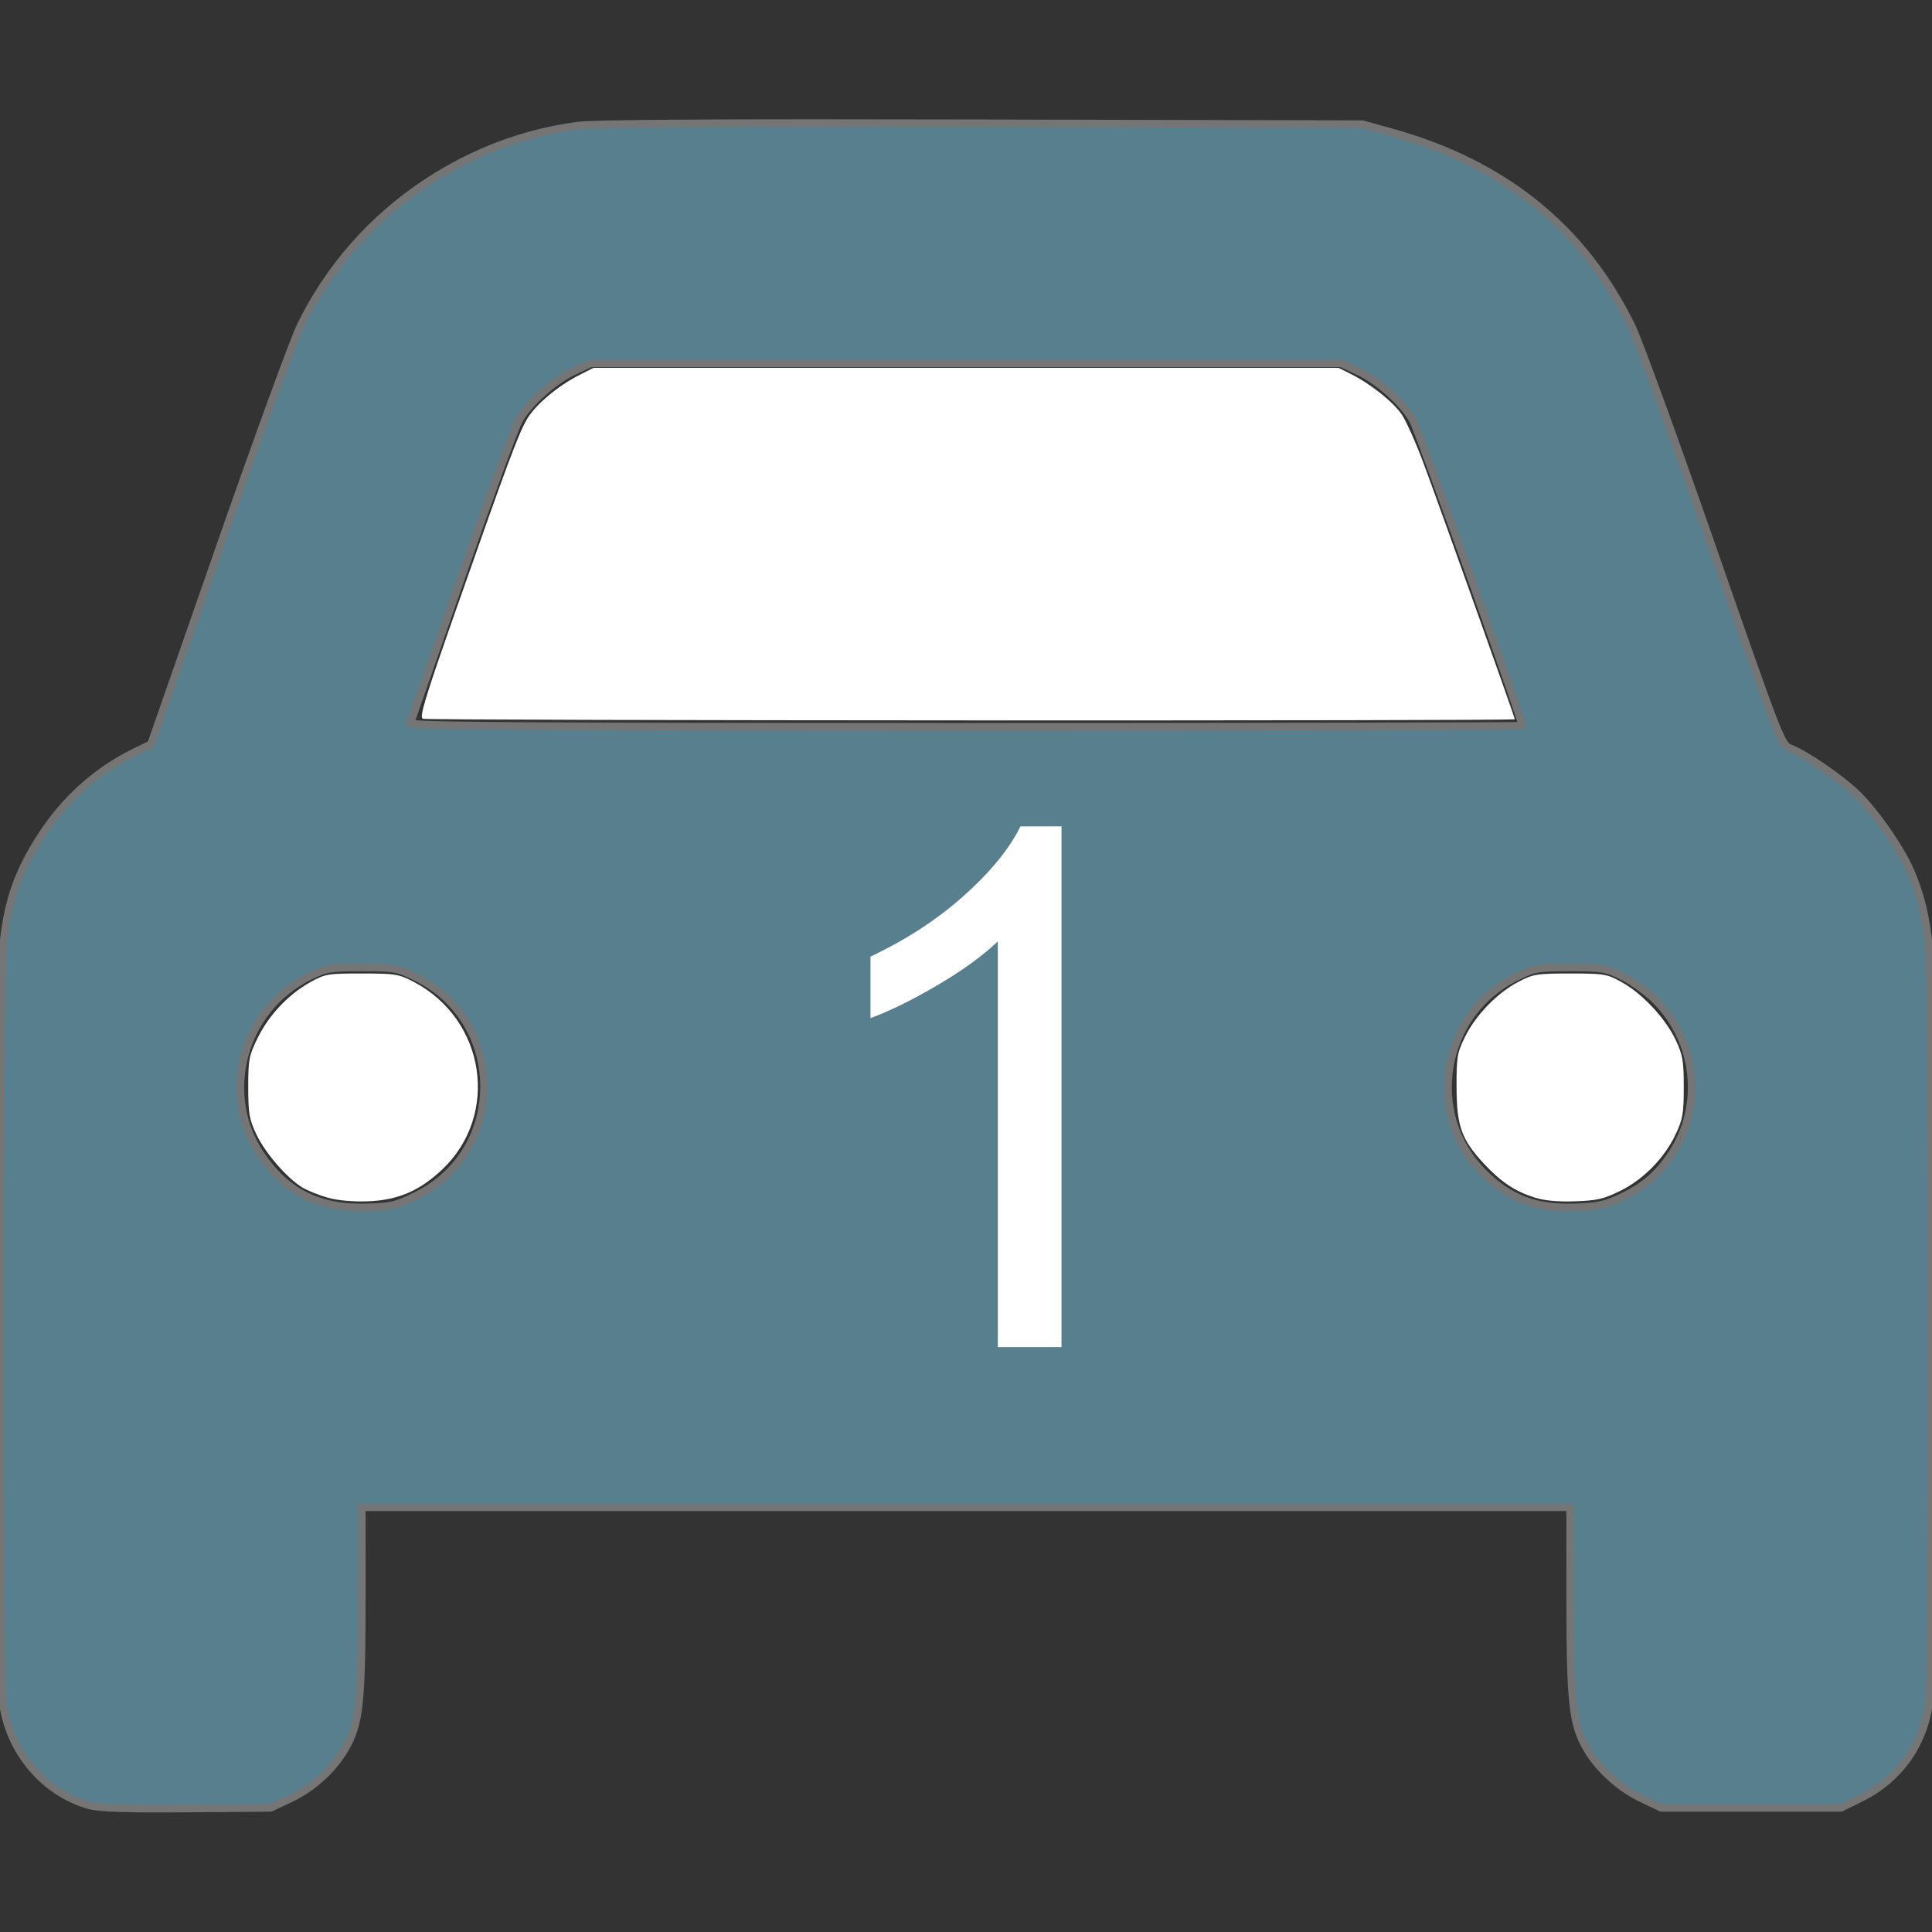 <?xml version="1.0" encoding="UTF-8" standalone="no"?>
<svg
   width="512"
   height="512"
   viewBox="0 0 512 512"
   version="1.1"
   id="svg1"
   sodipodi:docname="car_1_blue.svg"
   inkscape:version="1.4.2 (f4327f4, 2025-05-13)"
   xmlns:inkscape="http://www.inkscape.org/namespaces/inkscape"
   xmlns:sodipodi="http://sodipodi.sourceforge.net/DTD/sodipodi-0.dtd"
   xmlns="http://www.w3.org/2000/svg"
   xmlns:svg="http://www.w3.org/2000/svg">
  <rect x="0" y="0" width="512" height="512" fill="#333333" stroke="none"/>
  <defs
     id="defs1" />
  <sodipodi:namedview
     id="namedview1"
     pagecolor="#ffffff"
     bordercolor="#000000"
     borderopacity="0.25"
     inkscape:showpageshadow="2"
     inkscape:pageopacity="0.0"
     inkscape:pagecheckerboard="0"
     inkscape:deskcolor="#d1d1d1"
     inkscape:zoom="1.2617188"
     inkscape:cx="255.99999"
     inkscape:cy="328.9164"
     inkscape:window-width="1440"
     inkscape:window-height="890"
     inkscape:window-x="-6"
     inkscape:window-y="-6"
     inkscape:window-maximized="1"
     inkscape:current-layer="svg1" />
  <path
     fill="#000000"
     d="M135.2 117.4L109.1 192h293.8l-26.1-74.6c-4.5-12.8-16.6-21.4-30.2-21.4H165.4c-13.6 0-25.7 8.6-30.2 21.4zm-95.6 79.4L74.8 96.3C88.3 57.8 124.6 32 165.4 32h181.2c40.8 0 77.1 25.8 90.6 64.3l35.2 100.5c23.2 9.6 39.6 32.5 39.6 59.2v192c0 17.7-14.3 32-32 32h-32c-17.7 0-32-14.3-32-32v-48H96v48c0 17.7-14.3 32-32 32H32c-17.7 0-32-14.3-32-32V256c0-26.7 16.4-49.6 39.6-59.2zM128 288a32 32 0 1 0-64 0a32 32 0 1 0 64 0zm288 32a32 32 0 1 0 0-64a32 32 0 1 0 0 64z"
     id="path1" />
  <path
     style="font-size:192px;font-family:codicon;-inkscape-font-specification:codicon;letter-spacing:1.1px;word-spacing:0px;fill:#ffffff;stroke-width:10"
     d="m 293.781,354.031 h -75.562 v -14.25 h 29.062 v -93.562 h -29.062 v -12.75 q 5.906,0 12.656,-0.938 6.75,-1.031 10.219,-2.906 4.312,-2.344 6.75,-5.906 2.531,-3.656 2.906,-9.75 h 14.531 v 125.812 h 28.5 z"
     id="text1"
     aria-label="1" />
  <g
     id="path2"
     style="opacity:1">
    <path
       style="baseline-shift:baseline;display:inline;overflow:visible;vector-effect:none;fill:#577f8d;enable-background:accumulate;stop-color:#000000;stop-opacity:1"
       d="M 23.721,478.449 C 11.686,475.112 2.409,464.097 0.741,451.164 -0.202,443.852 -0.154,260.775 0.793,251.038 1.966,238.98 4.545,231.431 10.828,221.667 c 6.301,-9.794 14.725,-17.367 24.838,-22.332 l 4.359,-2.14 18.14,-52.034 C 68.142,116.542 77.83,90.02 79.694,86.223 87.255,70.816 98.619,57.916 112.984,48.428 c 12.319,-8.136 25.964,-13.282 40.156,-15.143 4.513,-0.592 38.013,-0.786 107.219,-0.621 l 100.656,0.24 7.529,2.082 c 29.944,8.279 50.991,25.211 63.811,51.337 1.836,3.742 11.502,30.241 21.479,58.886 17.562,50.422 18.216,52.113 20.518,53.042 4.216,1.702 13.152,7.797 17.604,12.008 4.66,4.408 11.725,14.52 14.322,20.5 2.683,6.179 4.139,12.172 4.928,20.279 0.947,9.738 0.995,192.815 0.053,200.127 -1.437,11.143 -8.034,20.38 -18.091,25.331 l -5.308,2.613 H 464.066 440.272 l -5.152,-2.446 c -5.838,-2.772 -11.443,-7.84 -14.567,-13.171 -3.796,-6.477 -4.426,-12.045 -4.441,-39.268 l -0.014,-24.768 H 256 95.901 l -0.014,24.768 c -0.015,27.211 -0.645,32.792 -4.433,39.255 -3.219,5.493 -8.533,10.328 -14.416,13.114 l -5.311,2.516 -22.192,0.172 c -15.953,0.124 -23.21,-0.11 -25.815,-0.832 z m 86.7,-161.669 c 23.826,-11.775 23.735,-46.054 -0.154,-57.814 -4.969,-2.446 -5.654,-2.569 -14.349,-2.569 -8.496,0 -9.462,0.162 -13.887,2.329 -17.6,8.62 -23.764,31.015 -12.982,47.161 6.679,10.002 15.592,14.458 28.148,14.072 6.529,-0.201 7.828,-0.513 13.224,-3.18 z m 318.626,0.818 c 6.375,-2.935 10.189,-6.147 13.904,-11.711 8.494,-12.72 6.722,-29.875 -4.217,-40.821 -2.205,-2.206 -6.149,-5.06 -8.765,-6.341 -4.425,-2.167 -5.39,-2.329 -13.887,-2.329 -8.695,0 -9.38,0.123 -14.349,2.569 -19.686,9.692 -24.137,36.279 -8.662,51.753 6.868,6.868 13.935,9.563 24.217,9.235 5.747,-0.183 8.032,-0.641 11.758,-2.357 z M 403.418,192.302 c 0,-1.56 -27.599,-78.594 -29.041,-81.06 -2.734,-4.674 -9.091,-10.343 -14.377,-12.821 l -4.532,-2.124 H 256 156.533 l -4.532,2.124 c -5.291,2.48 -11.648,8.151 -14.372,12.821 -1.054,1.806 -7.893,20.404 -15.199,41.328 -7.306,20.924 -13.449,38.489 -13.65,39.034 -0.292,0.79 29.467,0.991 147.136,0.991 81.127,0 147.503,-0.132 147.503,-0.292 z"
       id="path4" />
    <path
       style="baseline-shift:baseline;display:inline;overflow:visible;vector-effect:none;fill:#757575;enable-background:accumulate;stop-color:#000000;stop-opacity:1"
       d="m 260.361,31.664 c -34.605,-0.083 -60.284,-0.075 -77.879,0.027 -8.798,0.051 -15.574,0.126 -20.439,0.225 -4.865,0.099 -7.754,0.209 -9.033,0.377 -14.346,1.882 -28.138,7.085 -40.578,15.301 -14.511,9.583 -25.998,22.624 -33.637,38.188 -1.036,2.11 -3.857,9.571 -7.762,20.26 -3.904,10.689 -8.822,24.477 -13.812,38.791 l -18.006,51.646 -3.99,1.959 c -10.277,5.045 -18.845,12.75 -25.238,22.688 -6.342,9.857 -9.005,17.659 -10.187,29.816 -0.133,1.367 -0.228,5.218 -0.318,11.176 -0.09,5.957 -0.165,13.938 -0.227,23.264 -0.123,18.65 -0.189,42.677 -0.195,66.629 -0.006,23.952 0.047,47.829 0.16,66.176 0.057,9.174 0.128,16.965 0.215,22.695 0.044,2.865 0.091,5.214 0.143,6.967 0.051,1.753 0.098,2.855 0.174,3.443 1.719,13.328 11.249,24.668 23.703,28.121 1.506,0.417 3.977,0.635 8.137,0.77 4.16,0.134 9.97,0.162 17.953,0.1 l 22.414,-0.174 5.51,-2.611 c 6.076,-2.878 11.517,-7.825 14.85,-13.512 1.945,-3.319 3.119,-6.547 3.762,-12.24 0.643,-5.694 0.801,-13.908 0.809,-27.521 l 0.014,-23.768 H 256 415.1 l 0.014,23.768 c 0.008,13.619 0.165,21.831 0.809,27.525 0.644,5.694 1.821,8.922 3.77,12.248 3.248,5.542 8.96,10.7 15,13.568 l 5.355,2.543 h 24.02 24.027 l 5.516,-2.715 c 10.344,-5.093 17.163,-14.643 18.641,-26.102 0.076,-0.588 0.122,-1.69 0.174,-3.443 0.051,-1.753 0.099,-4.102 0.143,-6.967 0.087,-5.73 0.158,-13.522 0.215,-22.695 0.113,-18.347 0.166,-42.224 0.16,-66.176 -0.006,-23.952 -0.072,-47.978 -0.195,-66.629 -0.061,-9.325 -0.136,-17.306 -0.227,-23.264 -0.09,-5.957 -0.185,-9.809 -0.318,-11.176 -0.796,-8.178 -2.281,-14.306 -5.006,-20.58 -2.697,-6.21 -9.702,-16.242 -14.551,-20.828 -4.587,-4.338 -13.388,-10.38 -17.918,-12.209 -0.493,-0.199 -0.64,-0.222 -1.229,-1.184 -0.589,-0.961 -1.432,-2.809 -2.748,-6.211 -2.632,-6.803 -7.19,-19.838 -15.971,-45.049 -4.99,-14.327 -9.902,-28.118 -13.797,-38.797 C 437.087,95.405 434.278,87.969 433.254,85.883 420.318,59.522 398.976,42.364 368.811,34.023 l -7.658,-2.119 z m -0.004,2 100.521,0.24 7.4,2.047 c 29.723,8.218 50.474,24.922 63.18,50.812 0.813,1.656 3.754,9.339 7.645,20.006 3.891,10.667 8.8,24.451 13.787,38.77 8.781,25.211 13.333,38.231 15.994,45.111 1.331,3.44 2.178,5.341 2.908,6.533 0.73,1.193 1.528,1.73 2.186,1.996 3.903,1.576 12.974,7.724 17.291,11.807 4.472,4.23 11.595,14.422 14.092,20.172 2.642,6.083 4.068,11.94 4.85,19.977 0.104,1.067 0.219,5.066 0.309,11.014 0.09,5.947 0.165,13.924 0.227,23.246 0.123,18.644 0.189,42.669 0.195,66.617 0.006,23.949 -0.047,47.822 -0.16,66.162 -0.057,9.17 -0.128,16.956 -0.215,22.676 -0.043,2.86 -0.092,5.203 -0.143,6.939 -0.051,1.737 -0.114,2.923 -0.156,3.248 -1.396,10.828 -7.77,19.75 -17.541,24.561 l -5.1,2.51 h -23.561 -23.568 l -4.949,-2.35 c -5.635,-2.676 -11.133,-7.652 -14.133,-12.771 -1.847,-3.152 -2.884,-5.948 -3.508,-11.463 -0.624,-5.515 -0.787,-13.697 -0.795,-27.301 l -0.016,-25.768 H 256 94.902 l -0.016,25.768 c -0.008,13.598 -0.172,21.782 -0.795,27.297 -0.623,5.515 -1.657,8.309 -3.5,11.453 -3.106,5.3 -8.294,10.022 -13.982,12.717 l -5.111,2.42 -21.971,0.172 c -7.971,0.062 -13.765,0.033 -17.873,-0.1 -4.108,-0.132 -6.568,-0.393 -7.666,-0.697 -11.617,-3.221 -20.639,-13.91 -22.256,-26.447 -0.042,-0.325 -0.105,-1.511 -0.156,-3.248 -0.051,-1.737 -0.099,-4.08 -0.143,-6.939 C 1.347,435.13 1.275,427.344 1.219,418.174 1.106,399.833 1.052,375.96 1.059,352.012 c 0.006,-23.949 0.072,-47.973 0.195,-66.617 0.061,-9.322 0.137,-17.299 0.227,-23.246 0.09,-5.947 0.205,-9.946 0.309,-11.014 1.163,-11.957 3.656,-19.256 9.879,-28.928 6.209,-9.65 14.488,-17.091 24.438,-21.975 l 4.729,-2.32 18.275,-52.422 C 64.096,131.185 69.01,117.403 72.91,106.727 76.81,96.05 79.764,88.351 80.592,86.664 88.076,71.415 99.316,58.655 113.535,49.264 c 12.197,-8.056 25.696,-13.145 39.734,-14.986 0.977,-0.128 3.967,-0.265 8.814,-0.363 4.848,-0.099 11.618,-0.172 20.41,-0.223 17.585,-0.102 43.261,-0.11 77.863,-0.027 z m -104.047,61.633 -4.734,2.219 c -5.542,2.598 -11.923,8.272 -14.811,13.223 -0.402,0.69 -0.954,2.084 -1.861,4.418 -0.907,2.334 -2.09,5.487 -3.469,9.236 -2.758,7.498 -6.297,17.381 -9.951,27.848 -3.653,10.462 -7.014,20.084 -9.488,27.158 -1.237,3.537 -2.252,6.438 -2.971,8.488 -0.718,2.05 -1.166,3.322 -1.184,3.369 -0.125,0.337 0.016,0.837 0.186,1.035 0.17,0.198 0.298,0.248 0.396,0.293 0.196,0.09 0.321,0.113 0.475,0.143 0.307,0.06 0.687,0.101 1.213,0.143 1.051,0.084 2.657,0.157 4.959,0.223 4.603,0.13 11.976,0.228 23.035,0.303 22.118,0.149 58.975,0.199 117.811,0.199 40.564,0 77.44,-0.033 104.176,-0.086 13.368,-0.026 24.199,-0.057 31.691,-0.092 3.746,-0.018 6.658,-0.036 8.635,-0.055 0.988,-0.01 1.741,-0.019 2.254,-0.029 0.256,-0.005 0.451,-0.01 0.592,-0.016 0.07,-0.003 0.126,-0.005 0.184,-0.01 0.029,-0.002 0.053,-0.003 0.111,-0.012 0.029,-0.004 0.06,-0.007 0.152,-0.035 0.092,-0.029 0.707,-0.956 0.707,-0.957 0,-0.417 -0.058,-0.415 -0.115,-0.627 -0.058,-0.212 -0.137,-0.479 -0.24,-0.811 -0.206,-0.663 -0.505,-1.577 -0.885,-2.711 -0.76,-2.268 -1.845,-5.416 -3.15,-9.158 -2.611,-7.484 -6.108,-17.338 -9.648,-27.221 -3.541,-9.883 -7.126,-19.795 -9.918,-27.393 -1.396,-3.799 -2.593,-7.017 -3.488,-9.369 -0.448,-1.176 -0.818,-2.136 -1.104,-2.846 -0.285,-0.71 -0.428,-1.088 -0.629,-1.432 -2.897,-4.953 -9.278,-10.625 -14.816,-13.221 l -4.734,-2.219 H 256 Z m 0.445,2 H 256 355.244 l 4.33,2.029 c 5.035,2.36 11.369,8.024 13.939,12.42 -0.021,-0.036 0.221,0.478 0.498,1.168 0.277,0.69 0.647,1.641 1.092,2.811 0.89,2.339 2.086,5.555 3.48,9.35 2.789,7.589 6.373,17.496 9.912,27.375 3.539,9.879 7.034,19.729 9.643,27.205 1.304,3.738 2.388,6.884 3.143,9.137 0.36,1.075 0.634,1.915 0.832,2.547 -0.472,0.007 -0.959,0.016 -1.715,0.023 -1.97,0.019 -4.881,0.037 -8.625,0.055 -7.489,0.035 -18.319,0.065 -31.686,0.092 -26.734,0.053 -63.609,0.086 -104.172,0.086 -58.834,0 -95.691,-0.05 -117.797,-0.199 -11.053,-0.074 -18.421,-0.173 -22.992,-0.303 -2.286,-0.065 -3.876,-0.137 -4.855,-0.215 -0.084,-0.007 -0.095,-0.013 -0.17,-0.019 0.193,-0.548 0.325,-0.919 0.812,-2.311 0.718,-2.051 1.732,-4.951 2.969,-8.488 2.474,-7.075 5.837,-16.698 9.49,-27.16 3.651,-10.457 7.187,-20.333 9.939,-27.816 1.376,-3.742 2.555,-6.886 3.455,-9.201 0.9,-2.315 1.6,-3.922 1.725,-4.135 2.56,-4.389 8.895,-10.058 13.934,-12.42 z M 95.918,255.396 c -4.254,0 -6.657,0.033 -8.637,0.365 -1.979,0.332 -3.46,0.975 -5.689,2.066 -18.131,8.88 -24.492,31.965 -13.375,48.613 6.831,10.229 16.206,14.911 29.012,14.518 6.556,-0.201 8.21,-0.602 13.635,-3.283 24.518,-12.117 24.424,-47.507 -0.154,-59.607 -2.495,-1.228 -4.032,-1.929 -6.043,-2.289 -2.011,-0.36 -4.396,-0.383 -8.748,-0.383 z m 320.164,0 c -4.352,0 -6.737,0.023 -8.748,0.383 -2.011,0.36 -3.548,1.061 -6.043,2.289 -20.283,9.985 -24.875,37.41 -8.928,53.357 7.018,7.018 14.485,9.861 24.957,9.527 5.792,-0.185 8.338,-0.695 12.145,-2.447 6.489,-2.987 10.526,-6.386 14.318,-12.064 8.76,-13.119 6.928,-30.805 -4.342,-42.082 -2.322,-2.323 -6.248,-5.167 -9.033,-6.531 -2.229,-1.092 -3.71,-1.734 -5.689,-2.066 -1.979,-0.332 -4.382,-0.365 -8.637,-0.365 z m -320.164,2 c 4.343,0 6.647,0.039 8.395,0.352 1.748,0.313 3.04,0.897 5.514,2.115 23.199,11.421 23.286,44.586 0.152,56.02 -5.366,2.652 -6.312,2.876 -12.813,3.076 -12.304,0.378 -20.758,-3.853 -27.285,-13.627 -10.448,-15.645 -4.478,-37.35 12.59,-45.709 2.195,-1.075 3.409,-1.598 5.143,-1.889 1.734,-0.291 4.063,-0.338 8.305,-0.338 z m 320.164,0 c 4.242,0 6.571,0.047 8.305,0.338 1.734,0.291 2.947,0.813 5.143,1.889 2.445,1.198 6.408,4.061 8.496,6.15 10.608,10.614 12.322,27.237 4.094,39.559 -3.638,5.448 -7.23,8.475 -13.49,11.357 -3.647,1.679 -5.67,2.084 -11.373,2.266 -10.094,0.322 -16.76,-2.225 -23.479,-8.943 -15.001,-15.001 -10.693,-40.751 8.396,-50.148 2.474,-1.218 3.766,-1.802 5.514,-2.115 1.748,-0.313 4.052,-0.352 8.395,-0.352 z"
       id="path7" />
  </g>
  <path
     style="fill:#ffffff;stroke-width:11.889;stroke-dashoffset:6"
     d="m 86.851,317.4 c -2.362,-0.66 -5.432,-1.903 -6.821,-2.762 -4.087,-2.526 -9.837,-9.204 -12.122,-14.081 -1.861,-3.971 -2.124,-5.516 -2.124,-12.474 0,-7.331 0.195,-8.338 2.532,-13.086 2.967,-6.027 8.184,-11.534 13.958,-14.734 3.897,-2.16 4.626,-2.281 13.628,-2.276 8.897,0.005 9.786,0.15 13.775,2.245 19.009,9.983 22.813,35.227 7.491,49.717 -5.968,5.644 -11.742,8.112 -19.682,8.411 -3.956,0.149 -7.955,-0.212 -10.635,-0.961 z"
     id="path3" />
  <path
     style="fill:#ffffff;stroke-width:11.889;stroke-dashoffset:6"
     d="m 406.686,317.361 c -5.242,-1.671 -8.895,-4.108 -13.399,-8.937 -5.974,-6.405 -7.255,-9.979 -7.283,-20.325 -0.021,-7.993 0.163,-9.098 2.221,-13.29 2.826,-5.755 8.522,-11.65 14.074,-14.565 4.017,-2.109 4.89,-2.252 13.799,-2.257 9.029,-0.006 9.722,0.111 13.68,2.304 5.471,3.031 11.636,9.637 14.301,15.322 1.874,3.999 2.137,5.533 2.137,12.485 0,6.94 -0.264,8.489 -2.124,12.458 -2.949,6.293 -8.535,11.999 -14.732,15.05 -4.365,2.149 -6.16,2.562 -11.972,2.757 -4.576,0.154 -8.116,-0.178 -10.702,-1.003 z"
     id="path5" />
  <path
     style="fill:#ffffff;stroke-width:11.889;stroke-dashoffset:6"
     d="m 112.078,190.487 c -1.042,-0.28 0.478,-5.284 8.819,-29.035 13.592,-38.703 16.434,-46.342 18.716,-50.309 2.175,-3.782 8.152,-8.839 13.875,-11.739 l 3.785,-1.918 h 98.733 98.733 l 3.337,1.674 c 5.185,2.602 11.07,7.296 13.405,10.692 1.168,1.699 3.779,7.547 5.802,12.996 4.707,12.678 24.155,67.237 24.155,67.763 0,0.481 -287.563,0.358 -289.359,-0.124 z"
     id="path6" />
  <path
     style="font-size:192px;font-family:Arial;-inkscape-font-specification:Arial;letter-spacing:1.1px;word-spacing:0px;fill:#ffffff;stroke-width:15;stroke-dashoffset:6"
     d="m 281.312,357 h -16.875 V 249.469 q -6.094,5.812 -16.031,11.625 -9.844,5.812 -17.719,8.719 V 253.5 q 14.156,-6.656 24.75,-16.125 10.594,-9.469 15,-18.375 h 10.875 z"
     id="text2"
     aria-label="1" />
</svg>
